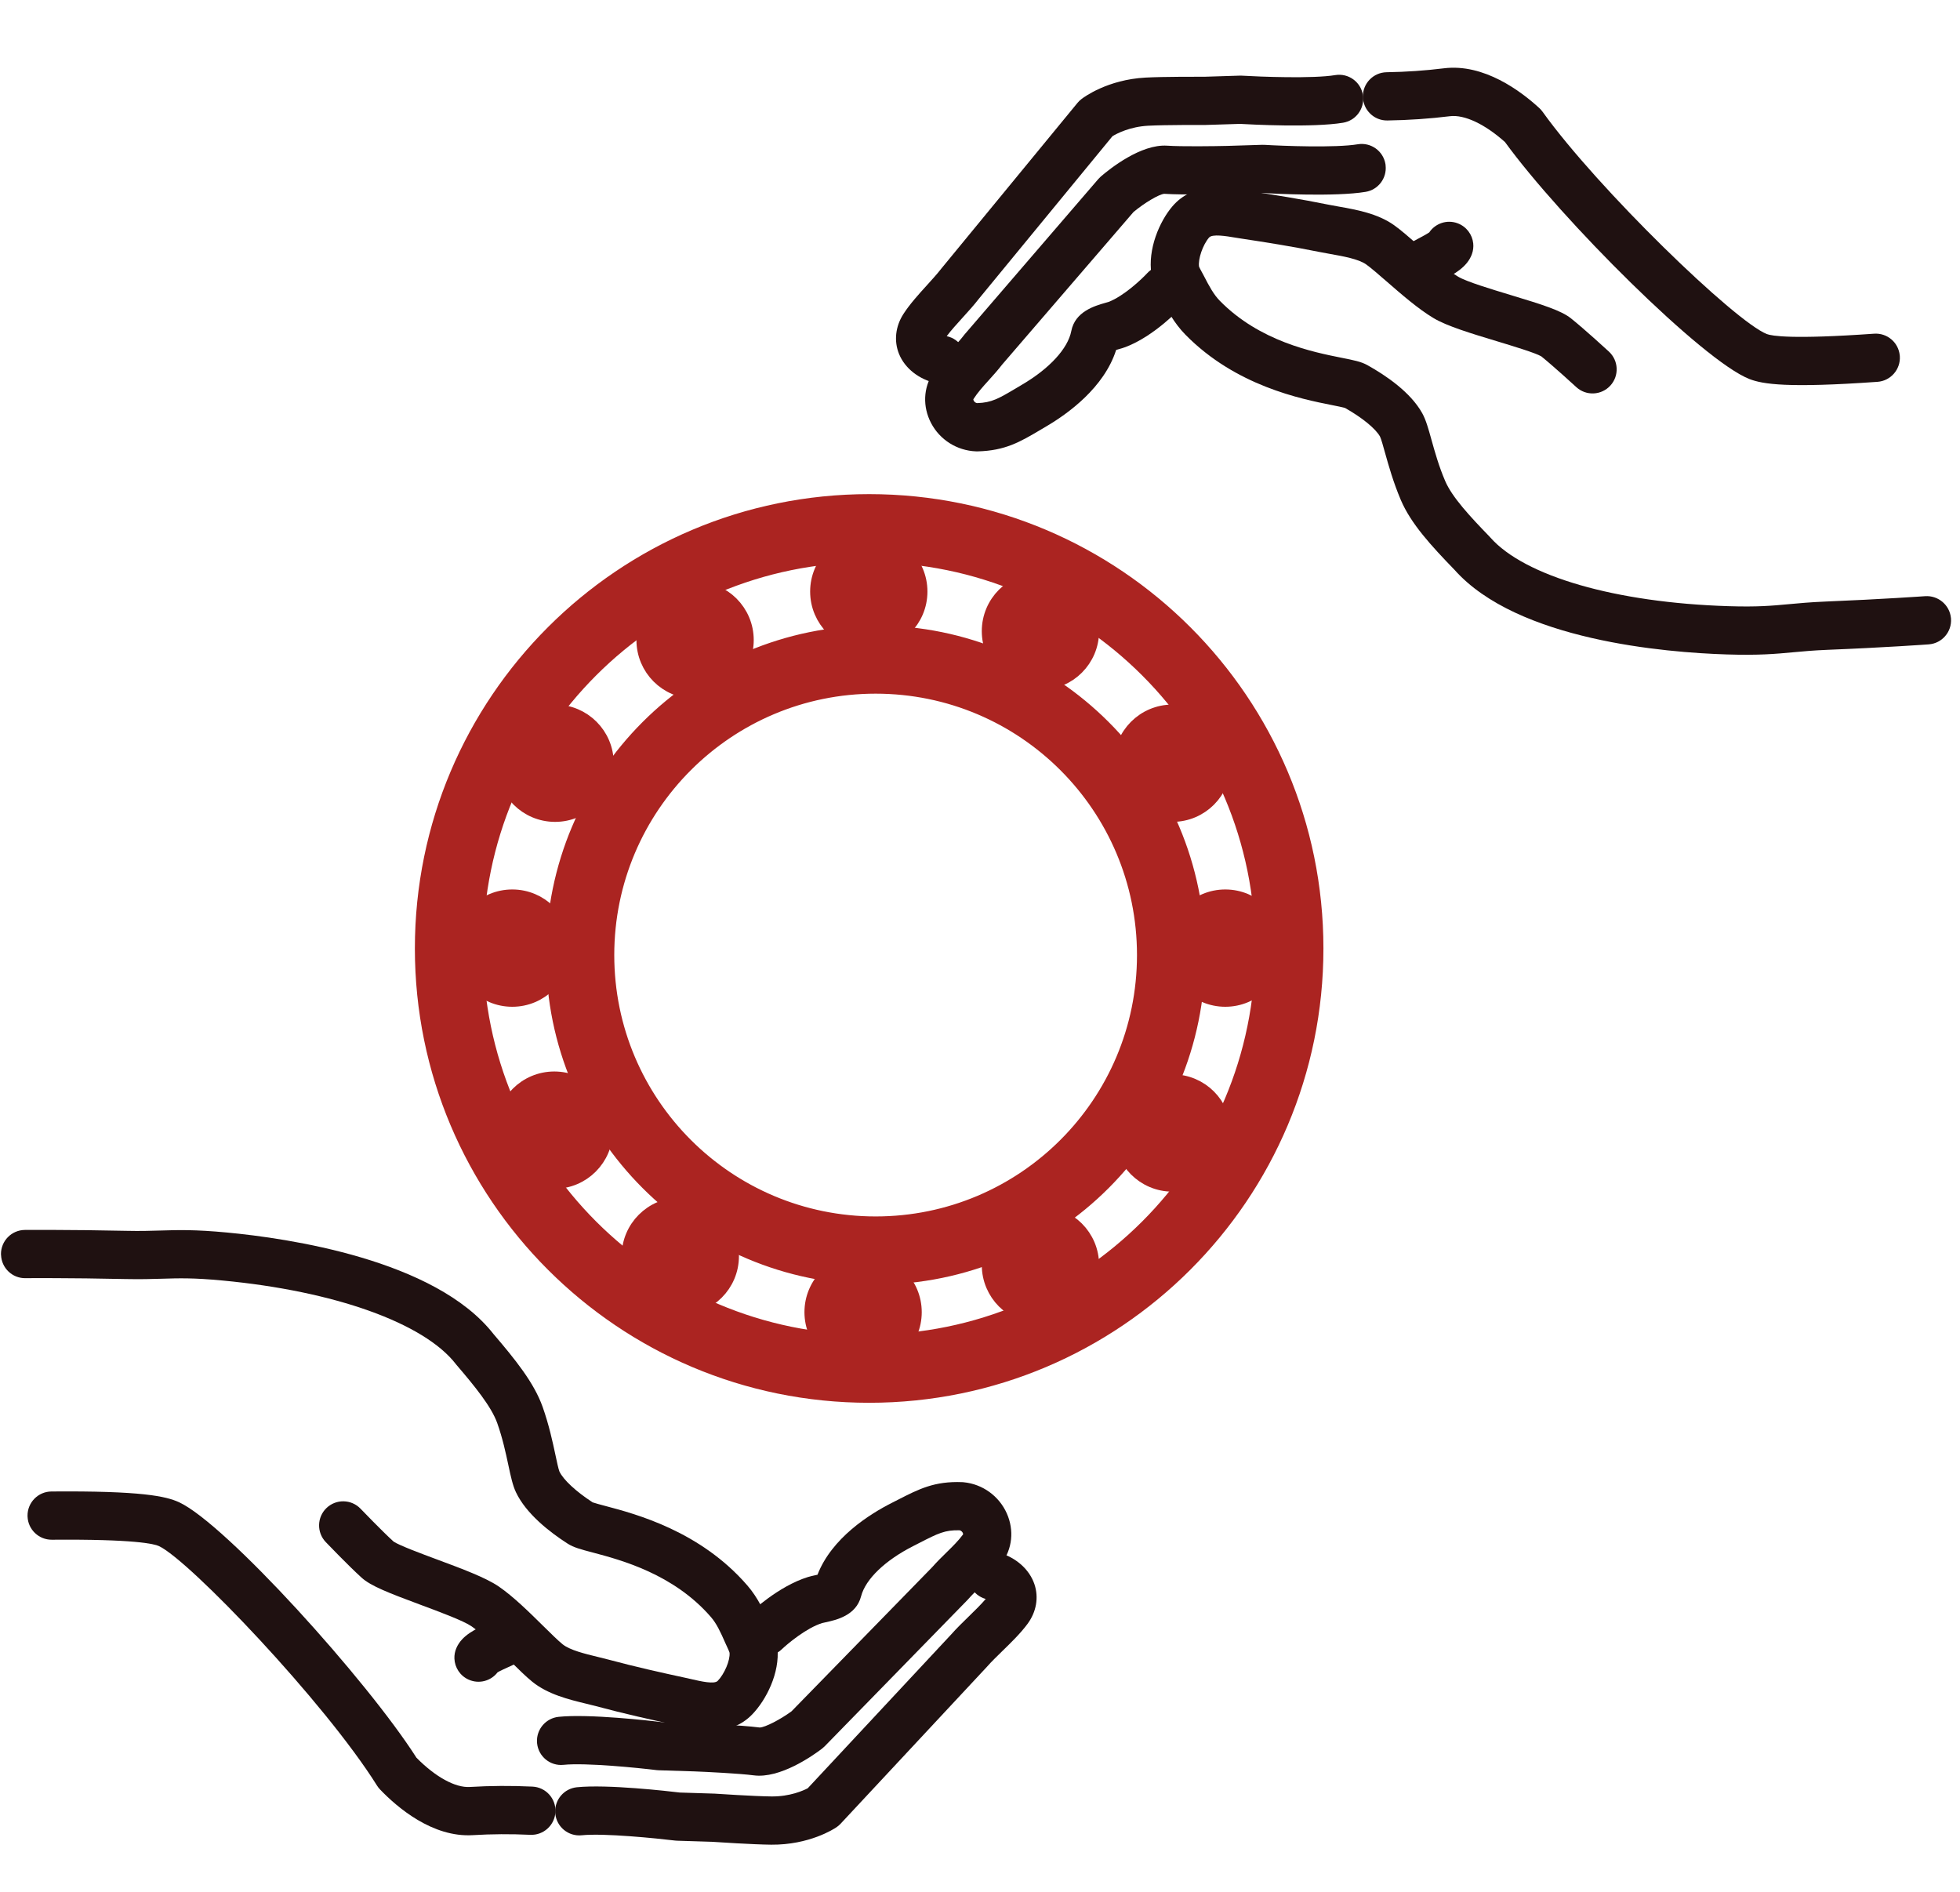<svg width="115" height="111" viewBox="0 0 115 111" fill="none" xmlns="http://www.w3.org/2000/svg">
<path d="M114.467 36.245C114.469 36.261 114.47 36.275 114.472 36.292C114.527 37.071 113.942 37.748 113.163 37.803C113.138 37.806 110.555 37.991 107.209 38.124C106.386 38.158 105.788 38.214 105.21 38.267C104.185 38.362 103.216 38.454 101.319 38.394C97.739 38.282 89.031 37.576 85.342 33.431C83.969 32.013 82.785 30.726 82.192 29.335C81.752 28.302 81.473 27.305 81.268 26.575C81.166 26.204 81.037 25.746 80.971 25.613C80.714 25.147 79.926 24.504 78.914 23.931C78.777 23.891 78.443 23.824 78.17 23.77C76.333 23.405 72.51 22.643 69.556 19.638C68.867 18.937 68.453 18.129 68.12 17.481C68.093 17.427 68.064 17.373 68.032 17.32C67.868 17.017 67.642 16.6 67.561 16.096C67.329 14.62 68.033 12.991 68.79 12.104C70.017 10.672 71.857 10.975 72.954 11.157C73.072 11.175 73.186 11.194 73.299 11.211C74.671 11.416 76.299 11.672 77.967 12.012C78.153 12.05 78.352 12.086 78.559 12.121C79.568 12.3 80.826 12.522 81.791 13.208C82.182 13.485 82.656 13.898 83.206 14.376C83.952 15.023 84.88 15.832 85.559 16.235C86.049 16.527 87.488 16.962 88.643 17.311C90.515 17.877 91.6 18.218 92.174 18.677C92.975 19.317 94.341 20.572 94.399 20.626C94.973 21.156 95.012 22.05 94.482 22.625C93.954 23.199 93.058 23.238 92.484 22.708C92.471 22.695 91.16 21.493 90.431 20.905C90.092 20.703 88.732 20.293 87.826 20.018C86.322 19.564 84.9 19.134 84.114 18.664C83.217 18.129 82.227 17.268 81.354 16.508C80.882 16.098 80.434 15.709 80.157 15.512C79.709 15.194 78.799 15.033 78.068 14.903C77.836 14.864 77.614 14.823 77.406 14.78C75.801 14.455 74.218 14.206 72.88 14.004C72.755 13.986 72.624 13.965 72.494 13.943C71.918 13.846 71.129 13.716 70.939 13.937C70.568 14.371 70.287 15.202 70.352 15.641C70.366 15.687 70.457 15.853 70.516 15.963C70.557 16.037 70.595 16.108 70.633 16.18C70.957 16.81 71.213 17.281 71.573 17.649C73.915 20.033 77.041 20.655 78.721 20.991C79.434 21.132 79.863 21.218 80.225 21.419C81.319 22.028 82.766 23.012 83.449 24.245C83.665 24.637 83.802 25.127 83.991 25.807C84.184 26.498 84.423 27.357 84.793 28.217C85.198 29.168 86.254 30.302 87.394 31.479C87.41 31.494 87.426 31.512 87.439 31.529C89.45 33.81 94.803 35.356 101.404 35.562C103.126 35.617 103.968 35.536 104.944 35.446C105.531 35.392 106.192 35.33 107.091 35.292C110.392 35.158 112.932 34.978 112.956 34.976C113.723 34.926 114.388 35.49 114.467 36.245Z" fill="#1F1111"/>
<path d="M81.299 9.716C81.376 10.454 80.867 11.133 80.124 11.256C78.347 11.551 74.733 11.362 74.075 11.324L72.067 11.387C71.949 11.39 69.455 11.447 68.308 11.37C67.996 11.4 67.148 11.903 66.509 12.435L58.805 21.382C58.532 21.733 58.264 22.031 58.005 22.317C57.663 22.694 57.368 23.021 57.113 23.417C57.101 23.438 57.123 23.488 57.132 23.506C57.152 23.546 57.212 23.635 57.339 23.65C58.188 23.62 58.586 23.387 59.61 22.78L59.96 22.572C61.575 21.626 62.657 20.449 62.856 19.423C63.077 18.276 64.232 17.945 64.851 17.768C64.925 17.747 64.992 17.73 65.042 17.713C65.944 17.37 67.005 16.36 67.305 16.033C67.832 15.459 68.728 15.419 69.303 15.95C69.877 16.478 69.916 17.374 69.386 17.949C69.222 18.127 67.73 19.717 66.043 20.358C65.909 20.41 65.773 20.448 65.628 20.489C65.589 20.5 65.538 20.515 65.488 20.53C64.783 22.739 62.661 24.269 61.391 25.014L61.052 25.215C59.849 25.926 58.979 26.442 57.353 26.481C57.324 26.482 57.298 26.482 57.27 26.48C56.154 26.44 55.14 25.802 54.626 24.813C54.128 23.855 54.172 22.758 54.744 21.875C55.123 21.293 55.522 20.848 55.909 20.421C56.149 20.154 56.379 19.903 56.593 19.622C56.608 19.602 56.625 19.583 56.642 19.565L64.44 10.506C64.487 10.453 64.536 10.403 64.588 10.357C65.112 9.907 66.938 8.441 68.486 8.547C69.324 8.604 71.302 8.577 71.992 8.56L74.052 8.496C74.094 8.494 74.137 8.497 74.18 8.497C75.264 8.562 78.362 8.681 79.664 8.464C80.435 8.336 81.162 8.858 81.29 9.629C81.293 9.66 81.296 9.688 81.299 9.716Z" fill="#1F1111"/>
<path d="M79.976 5.66C80.053 6.398 79.544 7.077 78.801 7.2C77.024 7.495 73.412 7.306 72.752 7.268L70.744 7.331C70.728 7.33 70.709 7.332 70.692 7.332C70.668 7.332 68.393 7.321 67.361 7.376C66.291 7.436 65.543 7.827 65.273 7.99L57.43 17.533C57.149 17.897 56.811 18.271 56.484 18.63C56.146 19.002 55.799 19.384 55.546 19.723C55.551 19.725 55.556 19.727 55.563 19.726C56.324 19.896 56.804 20.654 56.635 21.416C56.466 22.178 55.708 22.658 54.946 22.488C53.918 22.259 53.097 21.615 52.75 20.767C52.441 20.005 52.536 19.149 53.011 18.414C53.389 17.832 53.896 17.272 54.389 16.73C54.697 16.389 54.991 16.067 55.208 15.786C55.216 15.776 55.227 15.763 55.235 15.752L63.223 6.033C63.29 5.95 63.366 5.878 63.451 5.813C63.6 5.697 64.984 4.673 67.208 4.552C68.275 4.493 70.408 4.503 70.683 4.502L72.728 4.438C72.771 4.436 72.814 4.438 72.856 4.439C73.941 4.503 77.039 4.623 78.341 4.406C79.111 4.278 79.839 4.799 79.967 5.571C79.97 5.603 79.973 5.632 79.976 5.66Z" fill="#1F1111"/>
<path d="M111.464 20.84C111.465 20.856 111.467 20.872 111.469 20.889C111.524 21.668 110.936 22.345 110.158 22.401C104.885 22.774 103.432 22.542 102.646 22.237C99.92 21.176 91.597 12.865 88.304 8.336C87.123 7.279 85.921 6.712 85.07 6.818C83.882 6.965 82.649 7.049 81.402 7.068C80.622 7.081 79.981 6.458 79.965 5.675C79.953 4.894 80.577 4.251 81.358 4.238C82.503 4.22 83.634 4.142 84.722 4.007C87.068 3.717 89.236 5.346 90.321 6.345C90.392 6.411 90.456 6.482 90.512 6.562C93.76 11.089 101.807 18.874 103.669 19.599C103.946 19.705 105.112 19.92 109.958 19.577C110.722 19.523 111.385 20.084 111.464 20.84Z" fill="#1F1111"/>
<path d="M86.439 14.28C86.461 14.489 86.436 14.705 86.361 14.912C86.079 15.681 85.311 16.088 84.568 16.483C84.406 16.569 84.254 16.651 84.156 16.711C83.49 17.12 82.62 16.912 82.211 16.246C81.803 15.58 82.011 14.71 82.676 14.301C82.848 14.196 83.039 14.095 83.24 13.986C83.411 13.895 83.71 13.736 83.858 13.635C84.213 13.107 84.894 12.868 85.517 13.097C86.042 13.29 86.385 13.76 86.439 14.28Z" fill="#1F1111"/>
<path d="M0.062 73.633C0.093 74.392 0.722 74.996 1.488 74.987C1.514 74.986 4.061 74.965 7.361 75.038C8.26 75.057 8.927 75.036 9.514 75.019C10.493 74.988 11.341 74.962 13.053 75.124C19.631 75.742 24.875 77.617 26.742 80.021C26.754 80.04 26.769 80.055 26.784 80.074C27.848 81.318 28.831 82.518 29.176 83.492C29.489 84.374 29.676 85.246 29.826 85.948C29.973 86.638 30.081 87.136 30.27 87.541C30.872 88.813 32.254 89.886 33.308 90.562C33.657 90.786 34.082 90.898 34.785 91.083C36.44 91.522 39.522 92.34 41.709 94.863C42.046 95.252 42.272 95.739 42.556 96.387C42.59 96.464 42.623 96.538 42.66 96.614C42.712 96.728 42.792 96.899 42.806 96.965C42.846 97.397 42.511 98.199 42.111 98.612C41.91 98.821 41.129 98.641 40.559 98.509C40.431 98.479 40.302 98.449 40.178 98.424C38.855 98.139 37.289 97.791 35.71 97.366C35.504 97.311 35.285 97.256 35.056 97.202C34.334 97.027 33.436 96.81 33.009 96.464C32.745 96.251 32.325 95.834 31.877 95.395C31.053 94.582 30.119 93.661 29.257 93.071C28.499 92.553 27.11 92.035 25.637 91.488C24.75 91.159 23.418 90.662 23.093 90.44C22.399 89.808 21.169 88.526 21.156 88.513C20.616 87.95 19.721 87.93 19.157 88.471C18.594 89.011 18.575 89.906 19.115 90.471C19.169 90.528 20.454 91.867 21.214 92.555C21.756 93.049 22.82 93.457 24.65 94.139C25.781 94.559 27.189 95.083 27.66 95.406C28.314 95.853 29.189 96.715 29.893 97.408C30.412 97.919 30.859 98.363 31.233 98.664C32.153 99.409 33.394 99.709 34.393 99.951C34.595 99.999 34.793 100.047 34.974 100.096C36.615 100.538 38.225 100.895 39.584 101.188C39.693 101.212 39.807 101.238 39.922 101.263C41.008 101.513 42.825 101.933 44.136 100.578C44.95 99.737 45.764 98.153 45.615 96.668C45.566 96.161 45.366 95.73 45.221 95.418C45.195 95.36 45.169 95.304 45.143 95.249C44.851 94.581 44.489 93.751 43.845 93.009C41.087 89.825 37.319 88.826 35.506 88.347C35.237 88.275 34.907 88.188 34.773 88.139C33.799 87.507 33.053 86.816 32.823 86.328C32.768 86.198 32.668 85.73 32.589 85.356C32.431 84.615 32.214 83.602 31.84 82.544C31.335 81.118 30.233 79.76 28.951 78.259C25.531 73.892 16.882 72.643 13.316 72.308C11.426 72.129 10.454 72.16 9.424 72.191C8.845 72.208 8.244 72.228 7.42 72.209C4.072 72.136 1.484 72.159 1.458 72.157C0.677 72.164 0.051 72.803 0.057 73.584C0.06 73.603 0.061 73.617 0.062 73.633Z" fill="#1F1111"/>
<path d="M31.507 102.188C31.508 102.216 31.51 102.246 31.513 102.275C31.593 103.052 32.286 103.618 33.063 103.538C34.376 103.404 37.46 103.716 38.537 103.849C38.579 103.854 38.622 103.857 38.664 103.857L40.736 103.922C41.416 103.948 43.392 104.045 44.224 104.154C45.761 104.357 47.677 103.01 48.228 102.591C48.282 102.548 48.335 102.501 48.385 102.452L56.734 93.898C56.752 93.88 56.768 93.861 56.786 93.844C57.018 93.579 57.263 93.34 57.519 93.089C57.931 92.685 58.357 92.268 58.773 91.71C59.398 90.868 59.511 89.775 59.073 88.788C58.62 87.769 57.65 87.066 56.539 86.959C56.511 86.956 56.485 86.954 56.457 86.953C54.831 86.891 53.931 87.349 52.686 87.986L52.335 88.165C51.02 88.829 48.805 90.224 47.965 92.385C47.912 92.396 47.863 92.408 47.823 92.416C47.676 92.449 47.538 92.478 47.4 92.521C45.677 93.058 44.088 94.549 43.914 94.717C43.351 95.257 43.332 96.155 43.872 96.717C44.412 97.28 45.307 97.299 45.869 96.759C46.216 96.429 47.317 95.507 48.237 95.221C48.283 95.208 48.351 95.195 48.426 95.178C49.057 95.041 50.23 94.784 50.523 93.649C50.785 92.64 51.94 91.532 53.61 90.689L53.972 90.504C55.032 89.962 55.444 89.754 56.294 89.777C56.419 89.8 56.473 89.895 56.491 89.934C56.499 89.953 56.518 90.004 56.504 90.023C56.223 90.401 55.908 90.709 55.545 91.066C55.269 91.335 54.983 91.616 54.688 91.949L46.441 100.398C45.772 100.888 44.892 101.338 44.579 101.348C43.438 101.2 40.946 101.101 40.84 101.096L38.82 101.031C38.164 100.952 34.571 100.538 32.779 100.721C32.027 100.8 31.476 101.448 31.507 102.188Z" fill="#1F1111"/>
<path d="M32.575 106.319C32.577 106.348 32.578 106.376 32.581 106.406C32.661 107.184 33.354 107.75 34.132 107.67C35.445 107.535 38.529 107.851 39.607 107.98C39.65 107.986 39.693 107.988 39.735 107.989L41.78 108.053C42.055 108.072 44.183 108.212 45.252 108.222C47.479 108.24 48.924 107.304 49.08 107.199C49.167 107.139 49.249 107.071 49.321 106.993L57.901 97.792C57.91 97.782 57.921 97.77 57.93 97.76C58.164 97.493 58.475 97.19 58.804 96.869C59.327 96.359 59.871 95.832 60.284 95.274C60.807 94.57 60.956 93.722 60.694 92.942C60.401 92.074 59.622 91.38 58.61 91.085C57.86 90.866 57.076 91.297 56.858 92.049C56.641 92.799 57.07 93.584 57.822 93.803C57.827 93.805 57.832 93.805 57.836 93.807C57.558 94.135 57.19 94.492 56.832 94.842C56.483 95.182 56.123 95.532 55.819 95.877L47.393 104.912C47.127 105.05 46.352 105.401 45.273 105.392C44.24 105.383 41.967 105.23 41.946 105.228C41.929 105.227 41.91 105.227 41.894 105.226L39.886 105.163C39.23 105.084 35.637 104.67 33.845 104.853C33.096 104.931 32.545 105.58 32.575 106.319Z" fill="#1F1111"/>
<path d="M1.617 88.977C1.649 89.736 2.278 90.337 3.041 90.331C7.899 90.292 9.052 90.577 9.321 90.702C11.084 91.518 19.037 99.835 22.119 104.752C22.17 104.835 22.23 104.91 22.296 104.98C23.315 106.045 25.379 107.806 27.738 107.663C28.835 107.596 29.969 107.589 31.11 107.643C31.89 107.679 32.552 107.078 32.59 106.295C32.623 105.513 32.025 104.854 31.243 104.815C30 104.756 28.764 104.763 27.567 104.836C26.71 104.888 25.547 104.248 24.434 103.119C21.529 98.561 13.239 89.397 10.507 88.133C9.742 87.78 8.307 87.457 3.018 87.501C2.238 87.507 1.608 88.145 1.615 88.928C1.616 88.944 1.616 88.961 1.617 88.977Z" fill="#1F1111"/>
<path d="M26.662 97.307C26.684 97.829 26.994 98.319 27.506 98.543C28.114 98.811 28.809 98.616 29.196 98.109C29.35 98.018 29.658 97.88 29.834 97.8C30.042 97.706 30.239 97.615 30.416 97.521C31.106 97.154 31.368 96.299 31.002 95.609C30.636 94.918 29.781 94.657 29.091 95.023C28.989 95.077 28.832 95.147 28.665 95.225C27.899 95.573 27.107 95.931 26.78 96.681C26.692 96.883 26.653 97.097 26.662 97.307Z" fill="#1F1111"/>
<path fill-rule="evenodd" clip-rule="evenodd" d="M27.842 55.643C27.842 42.856 38.208 32.489 50.996 32.489C63.783 32.489 74.15 42.856 74.15 55.643C74.15 68.431 63.783 78.797 50.996 78.797C38.208 78.797 27.842 68.431 27.842 55.643ZM50.996 29.489C36.551 29.489 24.842 41.199 24.842 55.643C24.842 70.088 36.551 81.797 50.996 81.797C65.44 81.797 77.15 70.088 77.15 55.643C77.15 41.199 65.44 29.489 50.996 29.489ZM35.541 56.03C35.541 47.285 42.631 40.195 51.376 40.195C60.122 40.195 67.211 47.285 67.211 56.03C67.211 64.775 60.122 71.865 51.376 71.865C42.631 71.865 35.541 64.775 35.541 56.03ZM51.376 37.195C40.974 37.195 32.541 45.628 32.541 56.03C32.541 66.432 40.974 74.865 51.376 74.865C61.779 74.865 70.211 66.432 70.211 56.03C70.211 45.628 61.779 37.195 51.376 37.195Z" fill="#AB2421"/>
<path d="M50.996 31.989C37.932 31.989 27.342 42.58 27.342 55.643H28.342C28.342 43.132 38.484 32.989 50.996 32.989V31.989ZM74.65 55.643C74.65 42.58 64.06 31.989 50.996 31.989V32.989C63.507 32.989 73.65 43.132 73.65 55.643H74.65ZM50.996 79.297C64.06 79.297 74.65 68.707 74.65 55.643H73.65C73.65 68.155 63.507 78.297 50.996 78.297V79.297ZM27.342 55.643C27.342 68.707 37.932 79.297 50.996 79.297V78.297C38.484 78.297 28.342 68.155 28.342 55.643H27.342ZM25.342 55.643C25.342 41.475 36.828 29.989 50.996 29.989V28.989C36.275 28.989 24.342 40.923 24.342 55.643H25.342ZM50.996 81.297C36.828 81.297 25.342 69.812 25.342 55.643H24.342C24.342 70.364 36.275 82.297 50.996 82.297V81.297ZM76.65 55.643C76.65 69.812 65.164 81.297 50.996 81.297V82.297C65.716 82.297 77.65 70.364 77.65 55.643H76.65ZM50.996 29.989C65.164 29.989 76.65 41.475 76.65 55.643H77.65C77.65 40.923 65.716 28.989 50.996 28.989V29.989ZM51.376 39.695C42.355 39.695 35.041 47.008 35.041 56.03H36.041C36.041 47.561 42.907 40.695 51.376 40.695V39.695ZM67.711 56.03C67.711 47.008 60.398 39.695 51.376 39.695V40.695C59.846 40.695 66.711 47.561 66.711 56.03H67.711ZM51.376 72.365C60.398 72.365 67.711 65.051 67.711 56.03H66.711C66.711 64.499 59.846 71.365 51.376 71.365V72.365ZM35.041 56.03C35.041 65.051 42.355 72.365 51.376 72.365V71.365C42.907 71.365 36.041 64.499 36.041 56.03H35.041ZM33.041 56.03C33.041 45.904 41.25 37.695 51.376 37.695V36.695C40.698 36.695 32.041 45.352 32.041 56.03H33.041ZM51.376 74.365C41.25 74.365 33.041 66.156 33.041 56.03H32.041C32.041 66.708 40.698 75.365 51.376 75.365V74.365ZM69.711 56.03C69.711 66.156 61.502 74.365 51.376 74.365V75.365C62.055 75.365 70.711 66.708 70.711 56.03H69.711ZM51.376 37.695C61.502 37.695 69.711 45.904 69.711 56.03H70.711C70.711 45.352 62.055 36.695 51.376 36.695V37.695Z" fill="#AB2421"/>
<circle cx="32.568" cy="44.776" r="2.941" fill="#AB2421" stroke="#AB2421"/>
<circle cx="68.794" cy="66.469" r="2.941" fill="#AB2421" stroke="#AB2421"/>
<circle cx="61.046" cy="74.216" r="2.941" fill="#AB2421" stroke="#AB2421"/>
<circle cx="50.975" cy="34.705" r="2.941" fill="#AB2421" stroke="#AB2421"/>
<circle cx="61.046" cy="37.029" r="2.941" fill="#AB2421" stroke="#AB2421"/>
<circle cx="40.783" cy="37.551" r="2.941" fill="#AB2421" stroke="#AB2421"/>
<circle cx="30.057" cy="55.623" r="2.941" fill="#AB2421" stroke="#AB2421"/>
<circle cx="71.892" cy="55.623" r="2.941" fill="#AB2421" stroke="#AB2421"/>
<circle cx="68.794" cy="44.776" r="2.941" fill="#AB2421" stroke="#AB2421"/>
<circle cx="32.522" cy="66.302" r="2.941" fill="#AB2421" stroke="#AB2421"/>
<circle cx="39.915" cy="73.695" r="2.941" fill="#AB2421" stroke="#AB2421"/>
<circle cx="50.641" cy="76.981" r="2.941" fill="#AB2421" stroke="#AB2421"/>
</svg>
